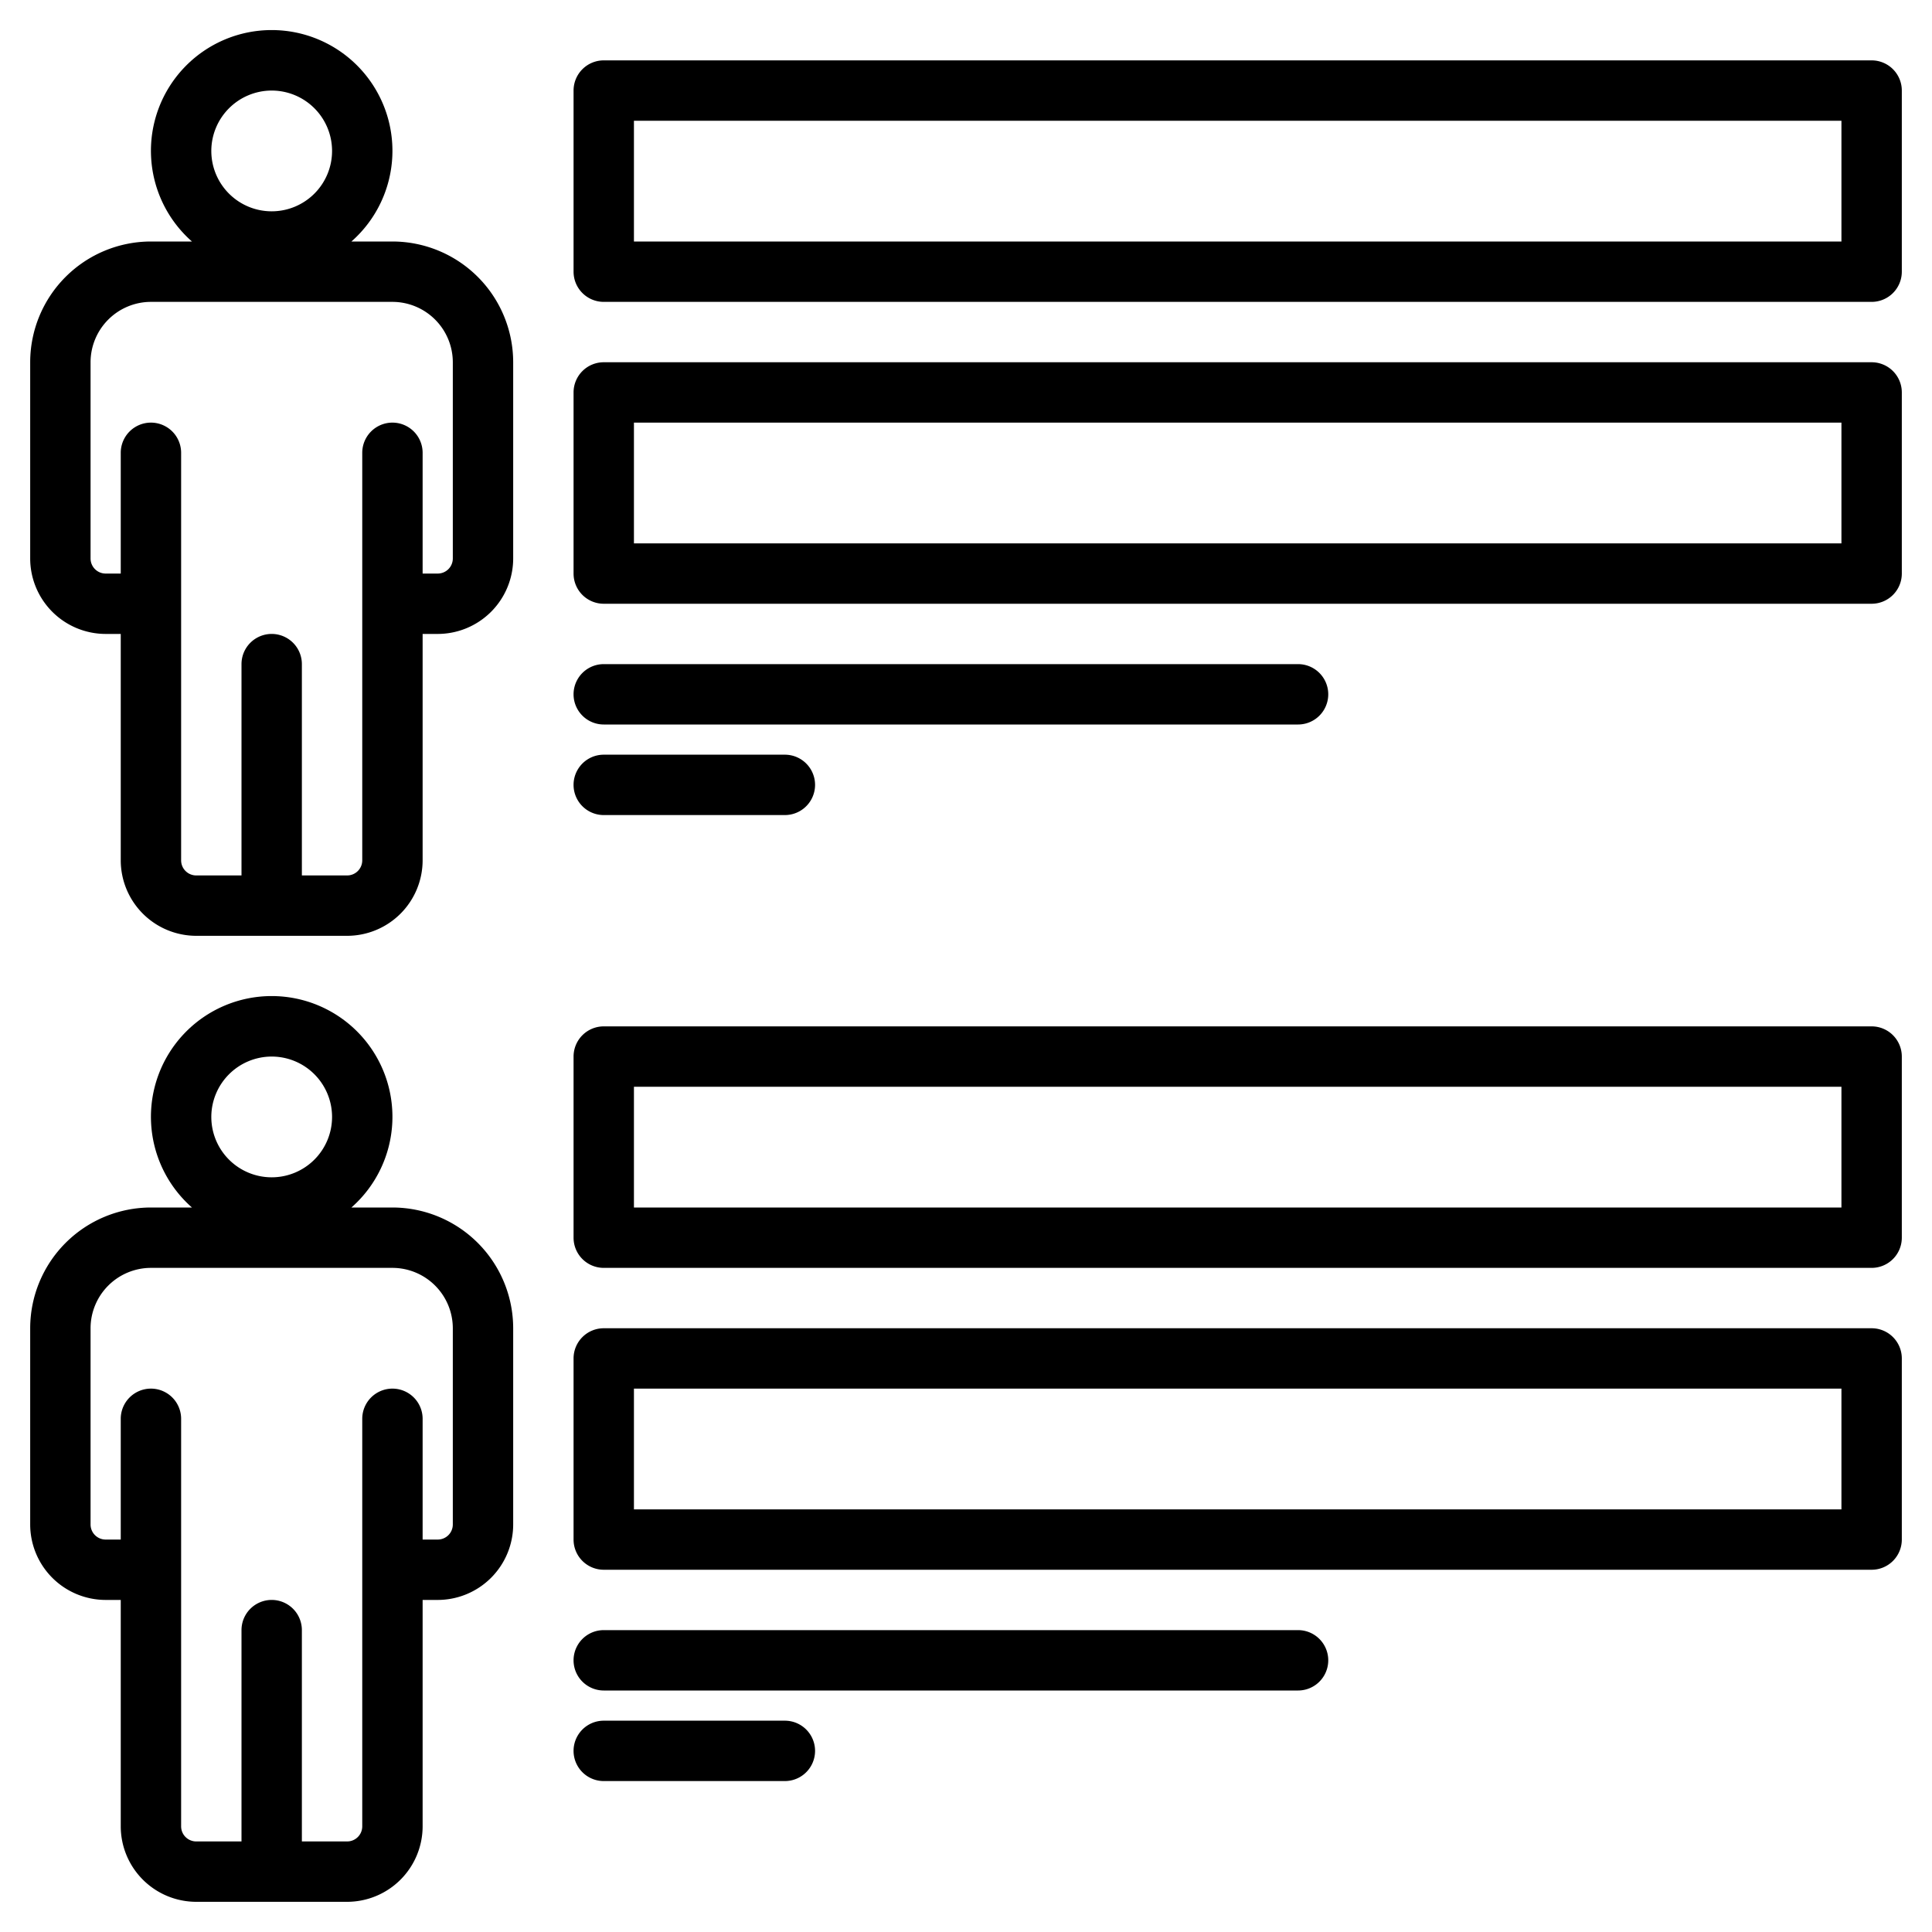 <?xml version="1.0" encoding="UTF-8"?>
<svg xmlns="http://www.w3.org/2000/svg" width="512" height="512" viewBox="0 0 512 512"><g><path d="M104,64H93.13a32,32,0,1,0-42.26,0H40A32.03,32.03,0,0,0,8,96v52a20.02,20.02,0,0,0,20,20h4v60a20.02,20.02,0,0,0,20,20H92a20.02,20.02,0,0,0,20-20V168h4a20.02,20.02,0,0,0,20-20V96A32.03,32.03,0,0,0,104,64ZM72,24A16,16,0,1,1,56,40,16.021,16.021,0,0,1,72,24Zm48,124a4,4,0,0,1-4,4h-4V120a8,8,0,0,0-16,0V228a4,4,0,0,1-4,4H80V176a8,8,0,0,0-16,0v56H52a4,4,0,0,1-4-4V120a8,8,0,0,0-16,0v32H28a4,4,0,0,1-4-4V96A16.021,16.021,0,0,1,40,80h64a16.021,16.021,0,0,1,16,16Z"/><path d="M496,16H160a8,8,0,0,0-8,8V72a8,8,0,0,0,8,8H496a8,8,0,0,0,8-8V24A8,8,0,0,0,496,16Zm-8,48H168V32H488Z"/><path d="M496,96H160a8,8,0,0,0-8,8v48a8,8,0,0,0,8,8H496a8,8,0,0,0,8-8V104A8,8,0,0,0,496,96Zm-8,48H168V112H488Z"/><path d="M104,320H93.13a32,32,0,1,0-42.26,0H40A32.036,32.036,0,0,0,8,352v52a20.02,20.02,0,0,0,20,20h4v60a20.02,20.02,0,0,0,20,20H92a20.02,20.02,0,0,0,20-20V424h4a20.02,20.02,0,0,0,20-20V352A32.036,32.036,0,0,0,104,320ZM72,280a16,16,0,1,1-16,16A16.021,16.021,0,0,1,72,280Zm48,124a4,4,0,0,1-4,4h-4V376a8,8,0,0,0-16,0V484a4,4,0,0,1-4,4H80V432a8,8,0,0,0-16,0v56H52a4,4,0,0,1-4-4V376a8,8,0,0,0-16,0v32H28a4,4,0,0,1-4-4V352a16.021,16.021,0,0,1,16-16h64a16.021,16.021,0,0,1,16,16Z"/><path d="M496,272H160a8,8,0,0,0-8,8v48a8,8,0,0,0,8,8H496a8,8,0,0,0,8-8V280A8,8,0,0,0,496,272Zm-8,48H168V288H488Z"/><path d="M496,352H160a8,8,0,0,0-8,8v48a8,8,0,0,0,8,8H496a8,8,0,0,0,8-8V360A8,8,0,0,0,496,352Zm-8,48H168V368H488Z"/><path d="M160,192H344a8,8,0,0,0,0-16H160a8,8,0,0,0,0,16Z"/><path d="M160,216h48a8,8,0,0,0,0-16H160a8,8,0,0,0,0,16Z"/><path d="M344,432H160a8,8,0,0,0,0,16H344a8,8,0,0,0,0-16Z"/><path d="M208,456H160a8,8,0,0,0,0,16h48a8,8,0,0,0,0-16Z"/></g></svg>
